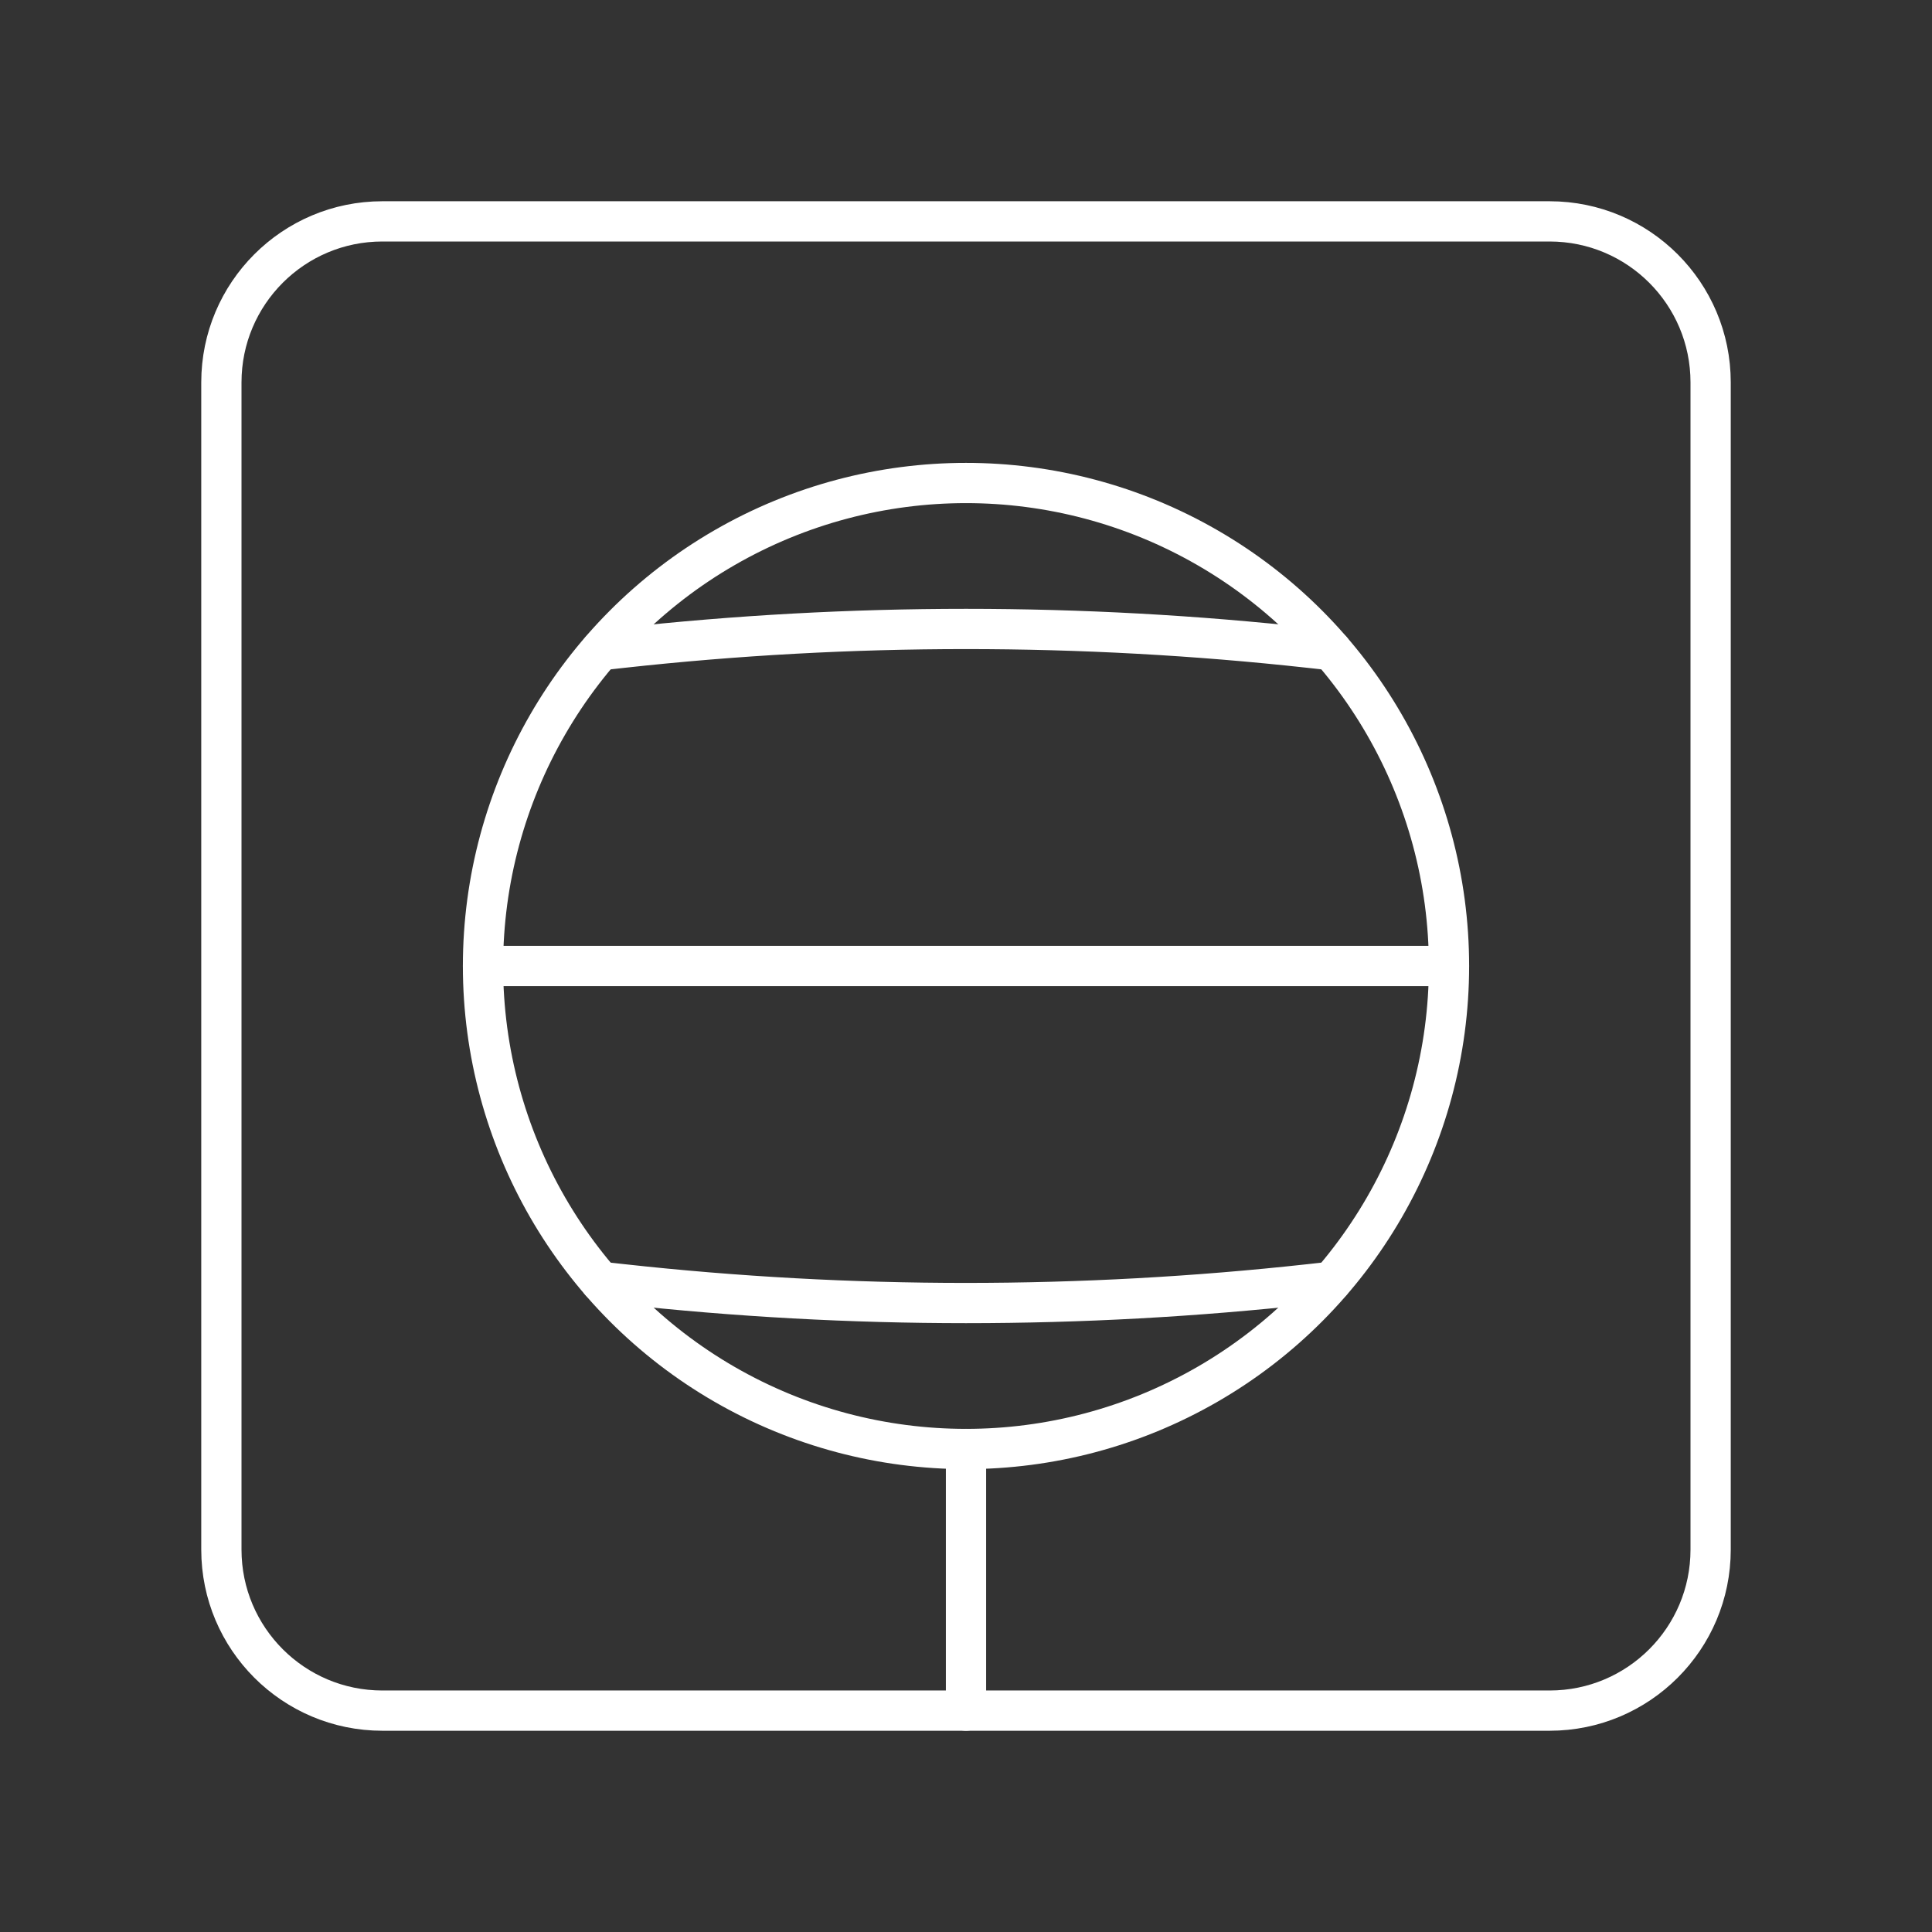 <?xml version="1.0" encoding="UTF-8"?><svg id="a" xmlns="http://www.w3.org/2000/svg" viewBox="0 0 48 48"><rect x="0" y="0" width="48" height="48" fill="#333333" stroke="none"/><defs><style>.b{fill:none;stroke:#fff;stroke-linecap:round;stroke-linejoin:round;}</style></defs><path class="b" d="M38.5,5.5H9.5c-2.209,0-4,1.791-4,4v29c0,2.209,1.791,4,4,4h29c2.209,0,4-1.791,4-4V9.5c0-2.209-1.791-4-4-4Z"/><circle class="b" cx="24" cy="24" r="12"/><line class="b" x1="24" y1="36" x2="24" y2="42.5"/><line class="b" x1="12" y1="24" x2="36" y2="24"/><path class="b" d="M14.921,31.846l.537.059c5.677.625,11.406.625,17.083-0l.533-.059"/><path class="b" d="M33.079,16.154l-.537-.059c-5.677-.625-11.406-.625-17.083 0l-.533.059"/></svg>